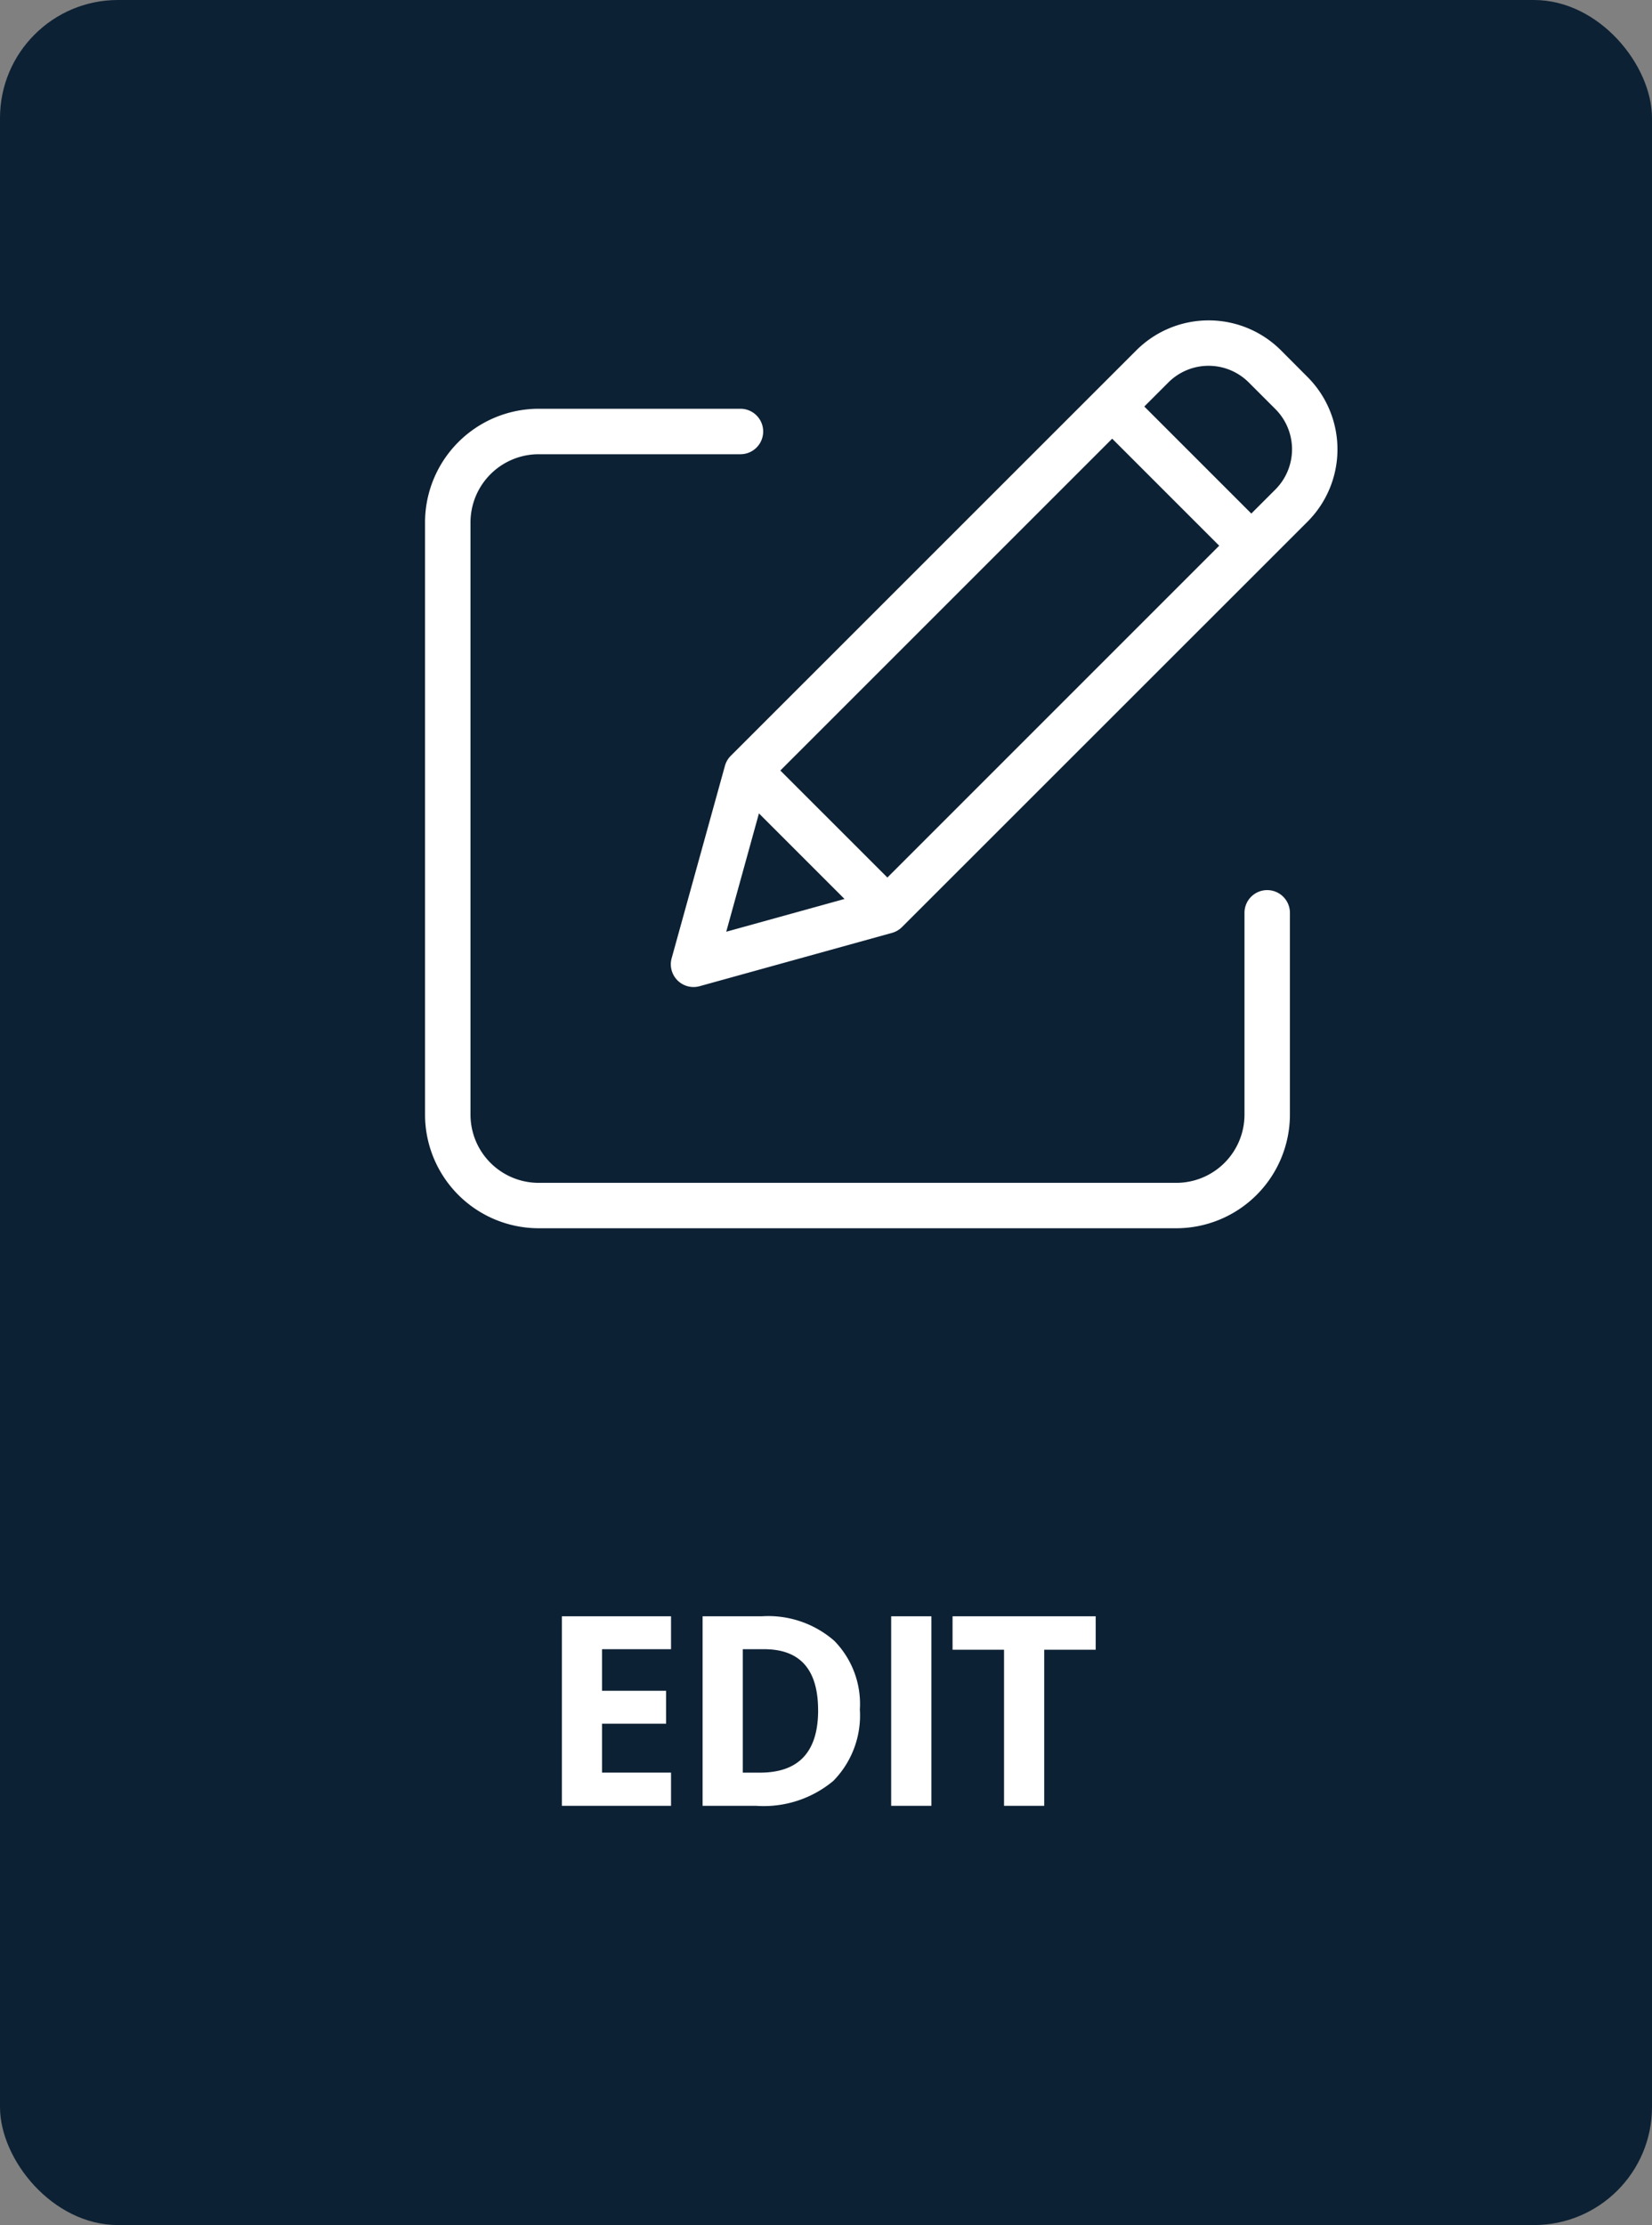 <svg xmlns="http://www.w3.org/2000/svg" width="56" height="75.423" viewBox="0 0 56 75.423">
  <rect x="0" y="0" width="56" height="75.423" fill="#808080" stroke="none"/>
  <g id="Group_566" data-name="Group 566" transform="translate(-1232.566 -443.788)">
    <rect id="Rectangle_1859" data-name="Rectangle 1859" width="56" height="75.423" rx="4" transform="translate(1232.566 443.788)" fill="#0d2134"/>
    <path id="Path_786" data-name="Path 786" d="M-5.033,0h-3.7V-6.425h3.7v1.116H-7.371V-3.9H-5.2v1.116H-7.371v1.657h2.338Zm6.4-3.274a3.164,3.164,0,0,1-.9,2.43A3.683,3.683,0,0,1-2.144,0H-3.963V-6.425h2.017A3.4,3.4,0,0,1,.5-5.594,3.055,3.055,0,0,1,1.368-3.274Zm-1.415.035q0-2.07-1.828-2.07H-2.6v4.184h.584Q-.047-1.125-.047-3.239ZM2.429,0V-6.425H3.792V0ZM7.617,0H6.255V-5.291H4.51V-6.425H9.362v1.134H7.617Z" transform="translate(1260.346 505)" fill="#fff"/>
    <g id="edit" transform="translate(1246.974 454.386)">
      <path id="Path_784" data-name="Path 784" d="M28.548,55.488a.77.77,0,0,0-.77.77V63.1a2.313,2.313,0,0,1-2.311,2.311H3.852A2.313,2.313,0,0,1,1.541,63.1V43.024a2.314,2.314,0,0,1,2.311-2.311h6.84a.77.77,0,0,0,0-1.541H3.852A3.856,3.856,0,0,0,0,43.024V63.1A3.856,3.856,0,0,0,3.852,66.95H25.467A3.856,3.856,0,0,0,29.318,63.1v-6.84A.77.77,0,0,0,28.548,55.488Zm0,0" transform="translate(0 -35.914)" fill="#fff"/>
      <path id="Path_785" data-name="Path 785" d="M128.869,1.276a3.467,3.467,0,0,0-4.9,0L110.223,15.019a.77.77,0,0,0-.2.339l-1.807,6.525a.77.77,0,0,0,.948.948l6.525-1.808a.77.77,0,0,0,.339-.2L129.773,7.083a3.47,3.47,0,0,0,0-4.9ZM111.9,15.52,123.149,4.272,126.777,7.9,115.529,19.148Zm-.725,1.454,2.9,2.9-4.009,1.111ZM128.683,5.993l-.817.817-3.628-3.628.817-.817a1.926,1.926,0,0,1,2.723,0l.9.9A1.929,1.929,0,0,1,128.683,5.993Zm0,0" transform="translate(-99.856)" fill="#fff"/>
    </g>
  </g>
</svg>
